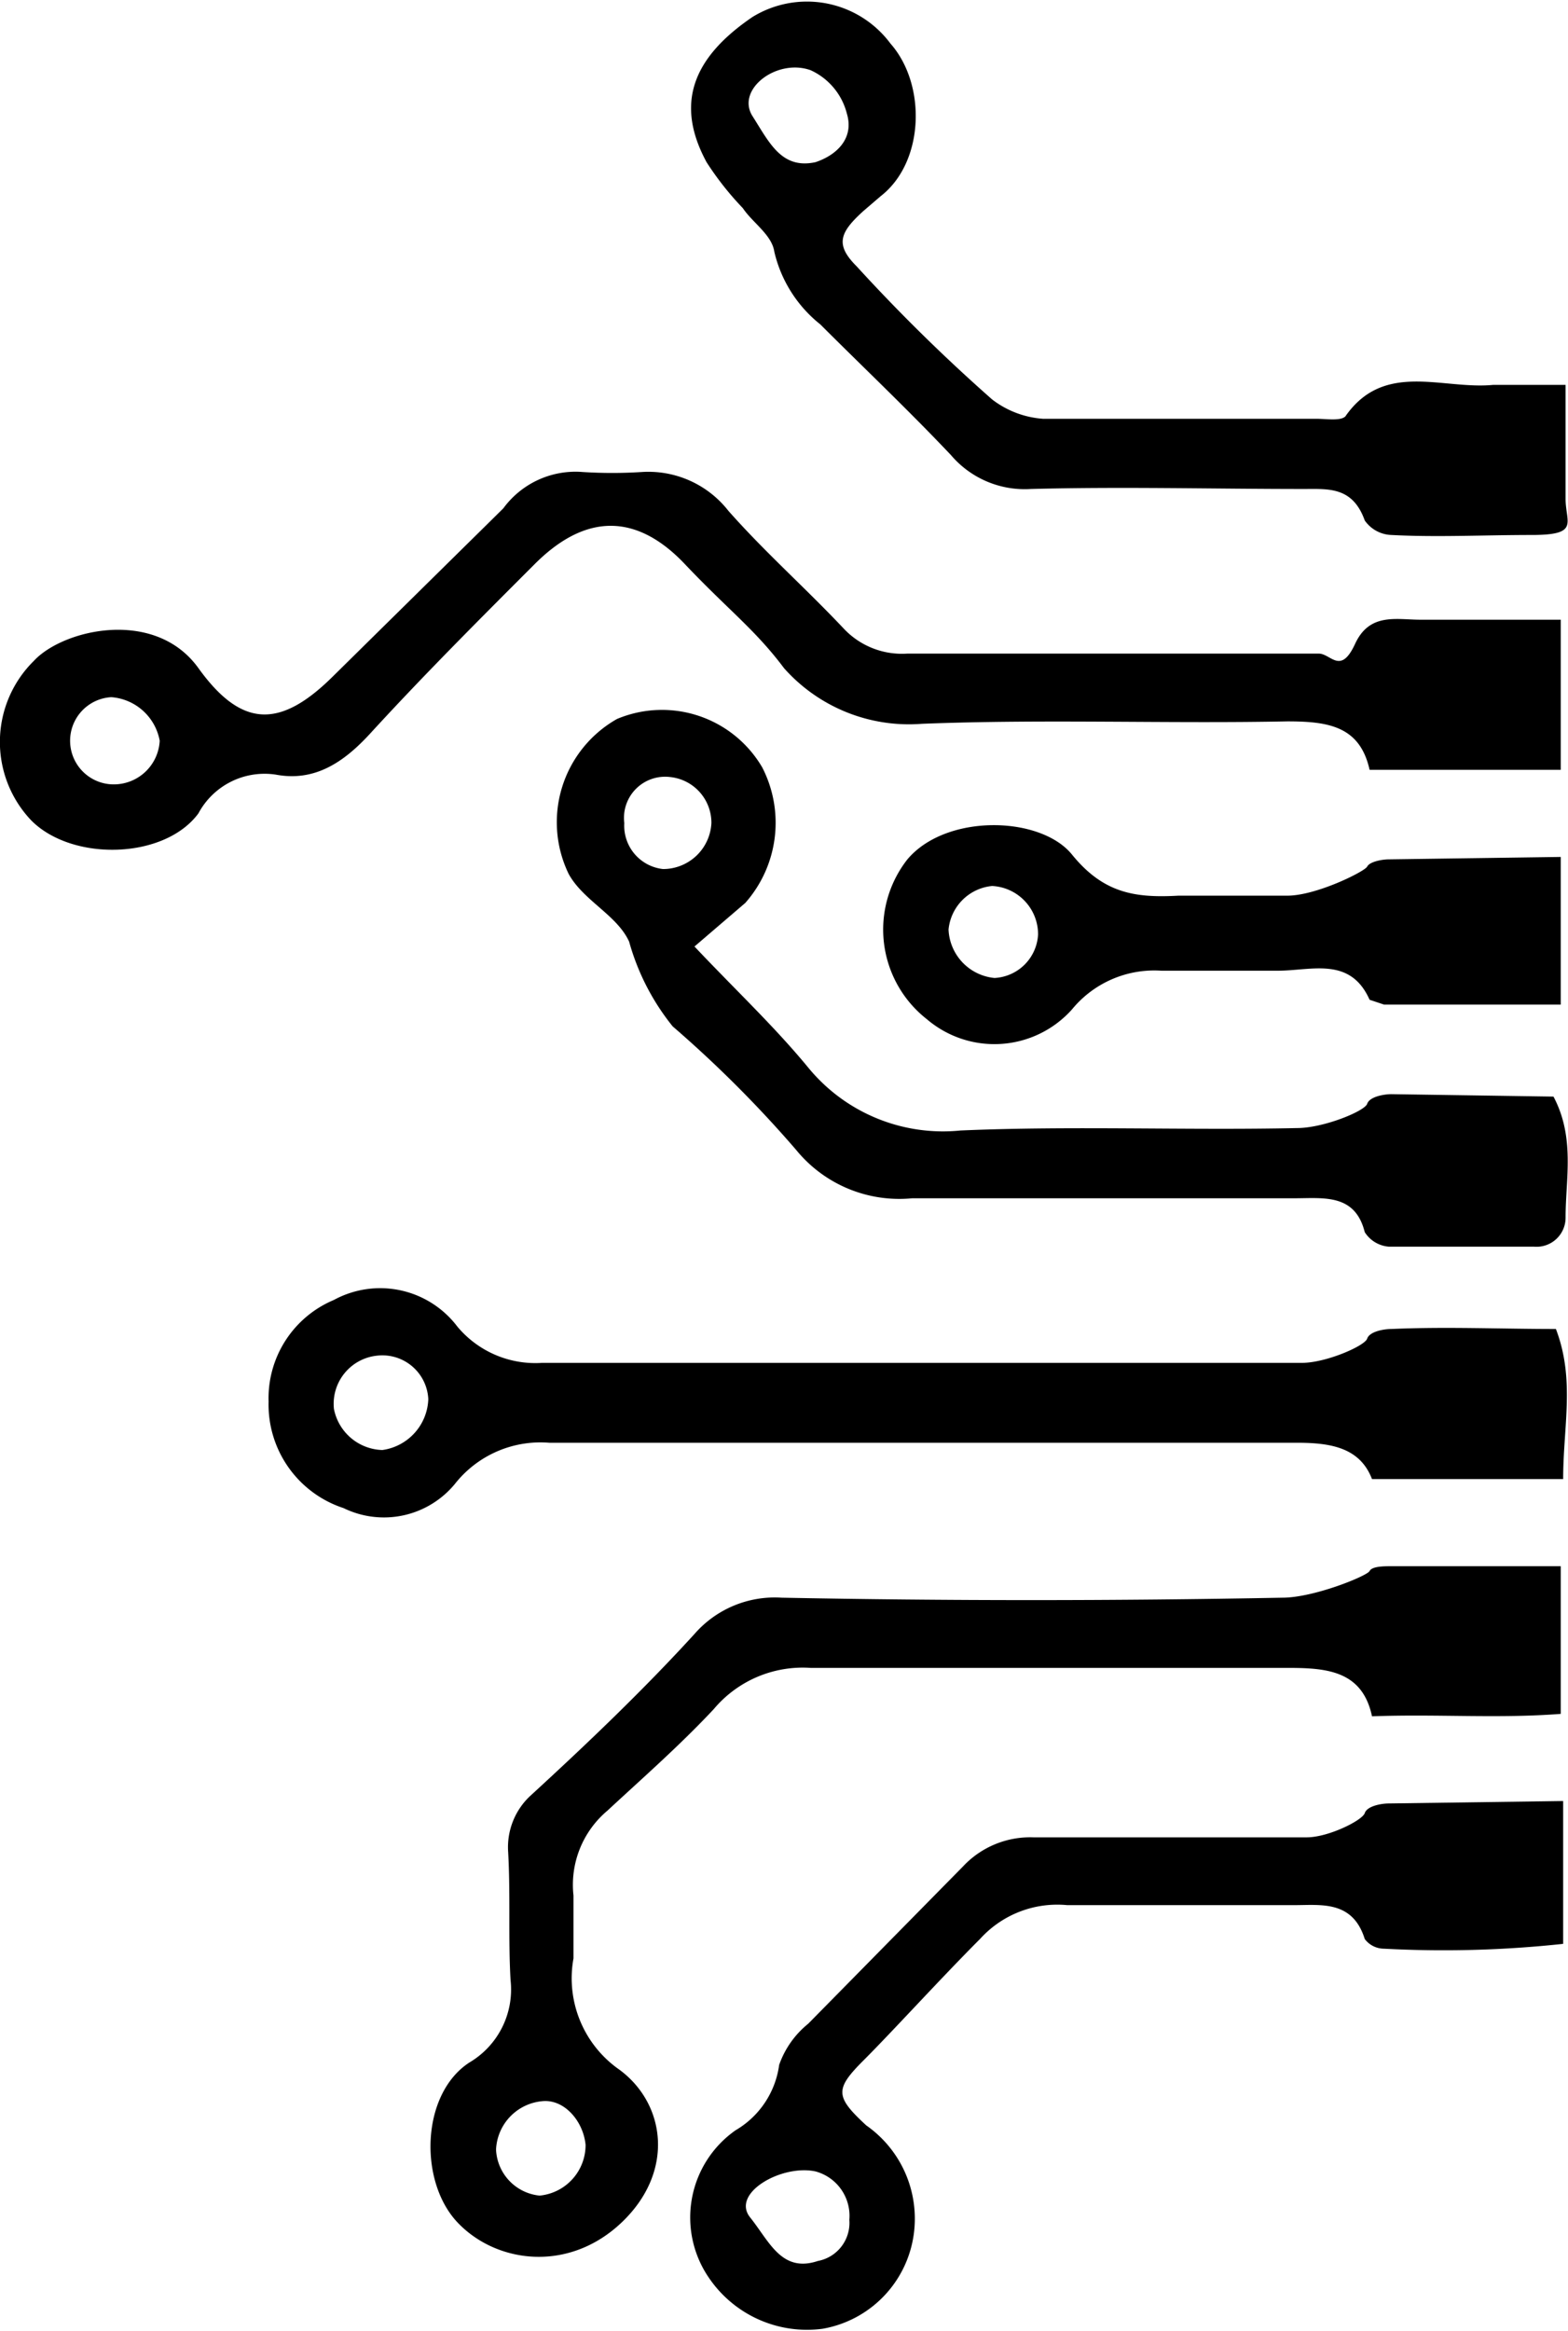 <svg xmlns="http://www.w3.org/2000/svg" viewBox="0 0 64.8 96.3"><path d="M666,357.7c2.2-2.4,4.5-4.7,6.8-7s4.4-1.9,6.2,0,2.9,2.7,4.1,4.3a6.9,6.9,0,0,0,5.7,2.3c5.1-.2,10.1,0,15.1-.1,1.7,0,3,.2,3.4,2h7.9V353h-5.8c-1,0-2.1-.3-2.7,1s-1,.4-1.5.4h-17a3.3,3.3,0,0,1-2.6-1c-1.6-1.7-3.3-3.2-4.8-4.9a4.2,4.2,0,0,0-3.6-1.6,19.2,19.2,0,0,1-2.4,0,3.7,3.7,0,0,0-3.3,1.5l-7,6.9c-2.2,2.2-3.8,2.2-5.6-.3s-5.6-1.6-6.8-.3a4.7,4.7,0,0,0-.1,6.6c1.7,1.7,5.5,1.6,6.9-.3a3.1,3.1,0,0,1,3.2-1.6C663.7,359.7,664.9,358.9,666,357.7Zm-10.5,2.1a1.8,1.8,0,1,1-.2-3.6,2.2,2.2,0,0,1,2,1.8A1.9,1.9,0,0,1,655.5,359.8Z" transform="translate(-650.7 -327.4)"/><path d="M680.2,398a4.8,4.8,0,0,1,4-1.7h19.7c1.6,0,3.1.1,3.5,2,2.7-.1,5.2.1,7.8-.1v-6.1h-7c-.3,0-.8,0-.9.2s-2.3,1.1-3.6,1.1q-10.4.2-20.7,0a4.4,4.4,0,0,0-3.6,1.5c-2.1,2.3-4.4,4.5-6.8,6.7a2.9,2.9,0,0,0-.9,2.3c.1,1.8,0,3.6.1,5.3a3.5,3.5,0,0,1-1.7,3.4c-2,1.3-2.1,4.9-.5,6.6s4.6,2.1,6.8,0,1.8-4.9-.1-6.3a4.6,4.6,0,0,1-1.9-4.6v-2.6a4,4,0,0,1,1.4-3.5C677.2,400.9,678.8,399.5,680.2,398Zm-5.3,18a2.1,2.1,0,0,1-1.9,2.1,2,2,0,0,1-1.8-1.9,2.1,2.1,0,0,1,1.9-2C674,414.1,674.8,415,674.9,416Z" transform="translate(-650.7 -327.4)"/><path d="M708.2,382.3c-.3,0-.9.1-1,.4s-1.7,1-2.7,1H673.1a4.2,4.2,0,0,1-3.5-1.5,4,4,0,0,0-5.1-1.1,4.4,4.4,0,0,0-2.7,4.2,4.5,4.5,0,0,0,3.1,4.4,3.8,3.8,0,0,0,4.6-1,4.5,4.5,0,0,1,3.9-1.7h30.9c1.4,0,2.6.2,3.1,1.5h7.9c0-2.2.5-4.1-.3-6.2C712.7,382.3,710.5,382.2,708.2,382.3Zm-41.7,5a2.1,2.1,0,0,1-2-1.7,2,2,0,0,1,1.8-2.2,1.9,1.9,0,0,1,2.1,1.8A2.2,2.2,0,0,1,666.5,387.3Z" transform="translate(-650.7 -327.4)"/><path d="M708.2,372.6c-.3,0-.9.1-1,.4s-1.8,1-2.9,1c-4.6.1-9.3-.1-13.9.1a7.2,7.2,0,0,1-6.3-2.6c-1.4-1.7-3-3.2-4.7-5l2.1-1.8a5,5,0,0,0,.7-5.6,4.8,4.8,0,0,0-6-2,4.9,4.9,0,0,0-2,6.4c.6,1.1,2,1.7,2.5,2.8a9.7,9.7,0,0,0,1.8,3.5,49.1,49.1,0,0,1,5.1,5.1,5.5,5.5,0,0,0,4.8,2h15.8c1.2,0,2.5-.2,2.9,1.4a1.3,1.3,0,0,0,1,.6h6a1.2,1.2,0,0,0,1.3-1.2c0-1.6.4-3.3-.5-5Zm-30.1-9.3a1.8,1.8,0,0,1-1.6-1.9,1.7,1.7,0,0,1,1.9-1.9,1.9,1.9,0,0,1,1.7,1.9A2,2,0,0,1,678.1,363.3Z" transform="translate(-650.7 -327.4)"/><path d="M708.1,401.9c-.3,0-.9.1-1,.4s-1.5,1-2.4,1H693.4a3.8,3.8,0,0,0-2.9,1.2l-6.4,6.5a3.8,3.8,0,0,0-1.2,1.7,3.7,3.7,0,0,1-1.8,2.7,4.4,4.4,0,0,0-1.1,6.1,4.9,4.9,0,0,0,4.7,2.1,4.6,4.6,0,0,0,3.8-4.3,4.7,4.7,0,0,0-2-4.1c-1.3-1.2-1.3-1.5-.1-2.7s3.2-3.4,4.8-5a4.3,4.3,0,0,1,3.6-1.4h9.4c1.1,0,2.4-.2,2.9,1.4a1,1,0,0,0,.8.4,46.1,46.1,0,0,0,7.4-.2v-5.9Zm-22.3,17.2a1.6,1.6,0,0,1-1.3,1.7c-1.5.5-2-.8-2.8-1.8s1.3-2.2,2.7-1.9A1.9,1.9,0,0,1,685.8,419.1Z" transform="translate(-650.7 -327.4)"/><path d="M686.4,336.1l.7-.6c1.8-1.4,1.9-4.6.4-6.3a4.3,4.3,0,0,0-5.7-1.1c-2.5,1.7-3.2,3.6-1.9,6a12.5,12.5,0,0,0,1.5,1.9c.4.6,1.2,1.1,1.3,1.8a5.4,5.4,0,0,0,1.9,3c1.8,1.8,3.6,3.5,5.4,5.4a4,4,0,0,0,3.3,1.4c3.8-.1,7.5,0,11.3,0,1,0,2-.1,2.5,1.3a1.4,1.4,0,0,0,1.1.6c1.9.1,3.8,0,5.8,0s1.4-.5,1.4-1.5v-4.7h-3c-2.1.2-4.5-1-6.1,1.3-.2.2-.8.1-1.2.1H693.8a3.9,3.9,0,0,1-2.1-.8,72.7,72.7,0,0,1-5.6-5.5C685.2,337.5,685.4,337,686.4,336.1Zm-2-2c-1.4.3-1.9-.8-2.6-1.9s1-2.4,2.4-1.9a2.7,2.7,0,0,1,1.5,1.8C686,333.1,685.3,333.8,684.4,334.1Z" transform="translate(-650.7 -327.4)"/><path d="M708.1,362.9c-.3,0-.8.1-.9.3s-2.1,1.2-3.3,1.2h-4.5c-1.8.1-3.1-.1-4.4-1.7s-5.2-1.7-6.8.2a4.7,4.7,0,0,0,.8,6.6,4.3,4.3,0,0,0,6-.4,4.4,4.4,0,0,1,3.7-1.6h4.8c1.4,0,3-.6,3.8,1.2l.6.2h7.3v-6.1Zm-16.3,4.9a2.1,2.1,0,0,1-1.9-2,2,2,0,0,1,1.8-1.8,2,2,0,0,1,1.9,2A1.9,1.9,0,0,1,691.8,367.8Z" transform="translate(-650.7 -327.4)"/></svg>